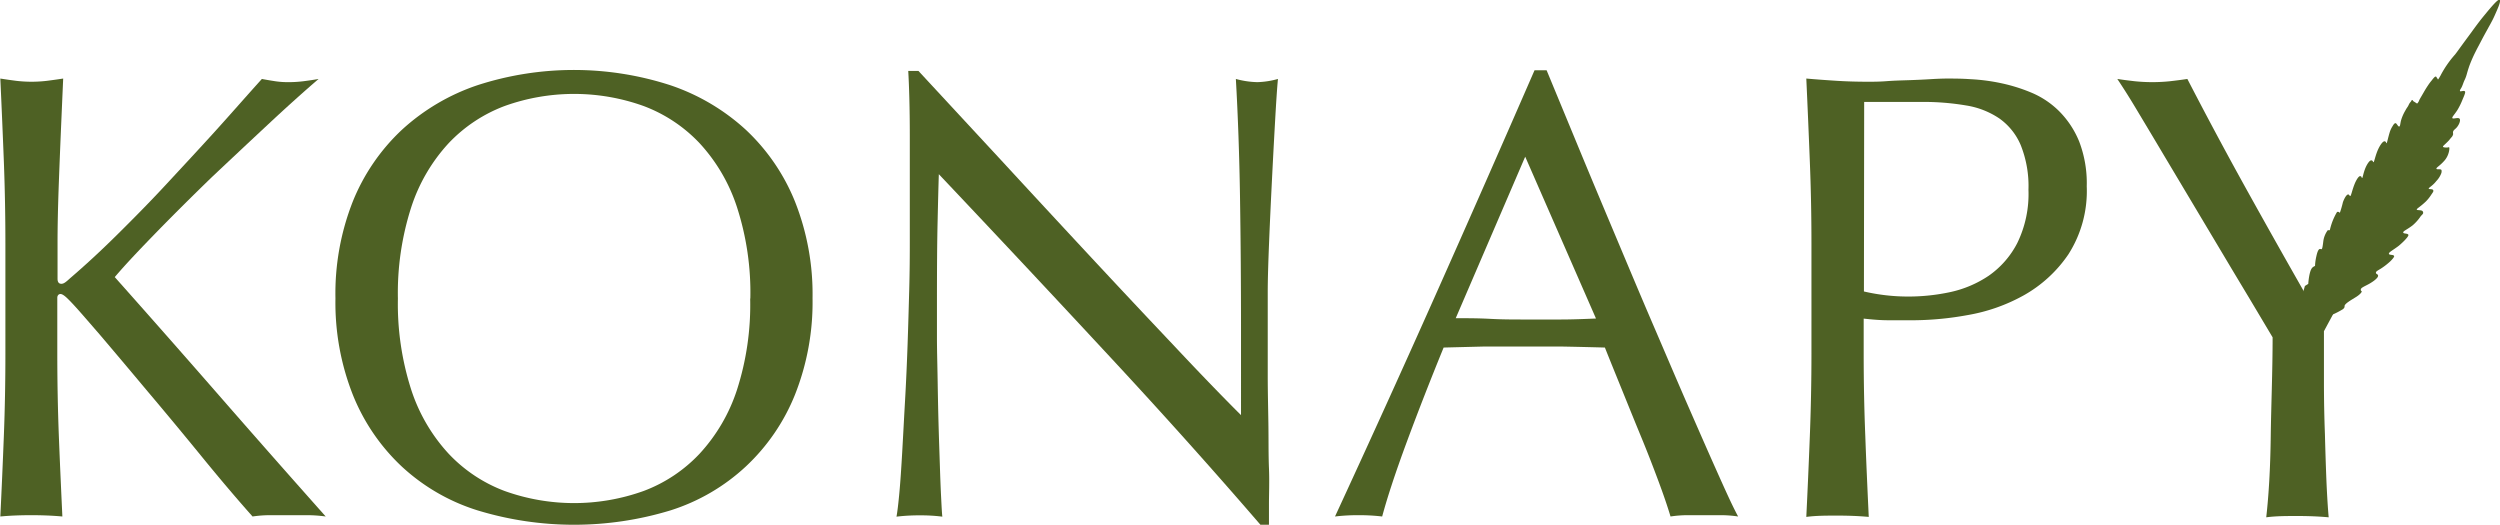 <svg id="Calque_1" data-name="Calque 1" xmlns="http://www.w3.org/2000/svg" viewBox="0 0 305.86 64.2"><defs><style>.cls-1{fill:#4e6124;}</style></defs><title>logo-konapi</title><path class="cls-1" d="M30,84.53c.16-3.23.3-6.5.43-9.83s.19-6.71.19-10.14V51.15q0-5.15-.19-10.1c-.13-3.3-.27-6.66-.43-10.1.68.11,1.33.2,1.95.28a15.95,15.95,0,0,0,3.74,0c.63-.08,1.28-.17,2-.28-.15,3.44-.3,6.8-.43,10.1S37,47.72,37,51.15v4.29c0,.42.16.62.47.62s.57-.23,1.09-.7c1.82-1.56,3.73-3.32,5.73-5.3s4-4,6-6.16,4-4.3,6-6.51S60.19,33,62,31c.57.11,1.12.2,1.64.28a10.23,10.23,0,0,0,1.56.11,14.66,14.66,0,0,0,1.87-.11c.62-.08,1.25-.17,1.87-.28q-2.73,2.34-6.16,5.54T55.89,43q-3.47,3.36-6.63,6.59c-2.1,2.16-3.86,4-5.26,5.65q6.31,7.09,12.75,14.47T69.81,84.53a16.73,16.73,0,0,0-2.34-.16H63a14.3,14.3,0,0,0-2.14.16Q58,81.32,54.64,77.2T48,69.2q-3.23-3.86-5.85-6.94c-1.74-2-3-3.49-3.86-4.33-.41-.41-.72-.62-.93-.62s-.39.16-.39.47v6.78q0,5.14.19,10.14c.13,3.33.28,6.6.43,9.83-1.19-.11-2.47-.16-3.82-.16S31.16,84.42,30,84.53Z" transform="translate(-29.96 -21.34)"/><path class="cls-1" d="M71,57.86A30.72,30.72,0,0,1,73.12,46a24.63,24.63,0,0,1,6-8.77,25.86,25.86,0,0,1,9.24-5.46,38.23,38.23,0,0,1,23.62,0,25.86,25.86,0,0,1,9.24,5.46,24.63,24.63,0,0,1,6,8.77,30.72,30.72,0,0,1,2.15,11.82,30.66,30.66,0,0,1-2.15,11.81,24.54,24.54,0,0,1-6,8.77A24.26,24.26,0,0,1,112,83.78a40.5,40.5,0,0,1-23.62,0,24.26,24.26,0,0,1-9.24-5.34,24.54,24.54,0,0,1-6-8.77A30.67,30.67,0,0,1,71,57.86Zm50.76,0a33.94,33.94,0,0,0-1.64-11.19,21.18,21.18,0,0,0-4.56-7.8,18.2,18.2,0,0,0-6.86-4.56,25.15,25.15,0,0,0-17,0,18.28,18.28,0,0,0-6.86,4.56,21.18,21.18,0,0,0-4.56,7.8,34.2,34.2,0,0,0-1.64,11.19,34.29,34.29,0,0,0,1.64,11.19,21.21,21.21,0,0,0,4.56,7.79,18.18,18.18,0,0,0,6.86,4.57,25.15,25.15,0,0,0,17,0,18.11,18.11,0,0,0,6.86-4.57,21.21,21.21,0,0,0,4.56-7.79A34,34,0,0,0,121.74,57.86Z" transform="translate(-29.96 -21.34)"/><path class="cls-1" d="M165.1,64.29Q155,53.41,144.82,42.65q-.07,2.19-.15,5.85c-.06,2.44-.08,5.77-.08,10,0,1.09,0,2.44,0,4.06s.05,3.3.08,5.06.06,3.57.11,5.39.11,3.5.16,5.06.1,2.93.16,4.1.1,2,.15,2.38a20.9,20.9,0,0,0-2.73-.16,23.35,23.35,0,0,0-2.88.16c.1-.52.22-1.49.35-2.89s.24-3.08.35-5,.22-4.07.35-6.35.23-4.58.31-6.87.14-4.52.2-6.7.07-4.14.07-5.85q0-7.48,0-12.87c0-3.58-.09-6.26-.19-8h1.25L152.5,41q5.43,5.89,10.76,11.62T173.4,63.43q4.8,5.12,8.39,8.7V61.52q0-8.19-.12-15.94T181.16,31a10.71,10.71,0,0,0,2.65.39,10.34,10.34,0,0,0,2.5-.39c-.11,1.15-.22,2.86-.35,5.15s-.26,4.73-.39,7.33-.25,5.15-.35,7.64-.16,4.5-.16,6v4.68c0,1.76,0,3.61,0,5.53s.05,3.86.08,5.81,0,3.77.07,5.46,0,3.16,0,4.41v2.57H184.2Q175.23,75.17,165.1,64.29Z" transform="translate(-29.96 -21.34)"/><path class="cls-1" d="M242.61,84.53a13.89,13.89,0,0,0-2.07-.16h-4.13a13.89,13.89,0,0,0-2.07.16c-.36-1.2-.85-2.64-1.48-4.33s-1.31-3.46-2.07-5.3-1.52-3.72-2.29-5.62-1.51-3.7-2.19-5.42q-2.49-.07-5.07-.12c-1.71,0-3.43,0-5.14,0s-3.2,0-4.76,0l-4.76.12q-2.49,6.09-4.52,11.58t-3,9.09a23.63,23.63,0,0,0-2.89-.16,23.35,23.35,0,0,0-2.88.16q6.31-13.65,12.32-27.14t12.09-27.45h1.48c1.24,3,2.6,6.28,4.05,9.79s2.94,7.05,4.45,10.64,3,7.15,4.52,10.68,2.92,6.83,4.25,9.87,2.52,5.76,3.59,8.15S241.93,83.28,242.61,84.53ZM208.06,60.27c1.36,0,2.76,0,4.22.08s2.85.08,4.21.08,2.91,0,4.36,0,2.91-.06,4.37-.12l-8.66-19.8Z" transform="translate(-29.96 -21.34)"/><path class="cls-1" d="M251.58,51.15q0-5.15-.2-10.1c-.13-3.3-.27-6.66-.43-10.1,1.25.11,2.51.2,3.78.28s2.54.11,3.79.11c.62,0,1.37,0,2.26-.07s1.78-.09,2.69-.12,1.78-.07,2.61-.12,1.53-.08,2.11-.08c.78,0,1.74,0,2.88.08a23.48,23.48,0,0,1,3.63.47,20.57,20.57,0,0,1,3.78,1.17,10.65,10.65,0,0,1,3.39,2.26,11.24,11.24,0,0,1,2.46,3.71,14.24,14.24,0,0,1,.93,5.49A14.36,14.36,0,0,1,283,52.48a16.14,16.14,0,0,1-5.46,5,21.59,21.59,0,0,1-6.86,2.41,38.08,38.08,0,0,1-6.43.63c-1.2,0-2.29,0-3.28,0s-2-.09-3-.2v4.29q0,5.14.2,10.14c.12,3.33.27,6.6.42,9.83-1.19-.11-2.47-.16-3.82-.16s-2.62,0-3.82.16c.16-3.23.3-6.5.43-9.83s.2-6.71.2-10.14ZM258,57a23.88,23.88,0,0,0,5.54.62,24.32,24.32,0,0,0,5-.54,13.53,13.53,0,0,0,4.72-2,11,11,0,0,0,3.5-4,13.67,13.67,0,0,0,1.37-6.51,13.49,13.49,0,0,0-.94-5.46,7.64,7.64,0,0,0-2.61-3.27,10.08,10.08,0,0,0-4.09-1.6,31.09,31.09,0,0,0-5.46-.43h-7Z" transform="translate(-29.96 -21.34)"/><path class="cls-1" d="M308,62.61l-2.3-3.86c-1-1.68-2.14-3.56-3.36-5.61l-3.86-6.47-3.86-6.47c-1.22-2.06-2.33-3.9-3.31-5.54S289.53,31.79,289,31c.72.11,1.44.2,2.14.28a21,21,0,0,0,4.29,0c.7-.08,1.42-.17,2.14-.28q3.51,6.79,7.14,13.34t7.68,13.64c1.2-1.87,2.44-3.92,3.74-6.16s2.6-4.52,3.9-6.86c2.29-4.12,2.35-4.82,3.75-7a40.42,40.42,0,0,1,4.08-5.45c1.48-1.18,2.06-1.24,2.31-1.07,1.25.89-3.34,9.4-3.67,9.91q-3,4.61-5.22,8.34c-1.51,2.5-2.83,4.75-4,6.75s-2.13,3.81-3,5.42q0,2.88,0,6.16t.12,6.43q.08,3.15.19,5.85c.08,1.79.17,3.23.27,4.33-1.19-.11-2.47-.16-3.82-.16s-2.62,0-3.82.16c.31-2.71.5-6,.55-9.83S308,66.82,308,62.61Z" transform="translate(-29.96 -21.34)"/><path class="cls-1" d="M309.2,65.4c-.09-.06.09-.43.23-.75a8.59,8.59,0,0,0,.63-3l.4-.5.55-2.5.32-.17.62-2.15.41-.26A9.34,9.34,0,0,1,312.5,55c.14-.66.28-.87.46-1a1,1,0,0,1,.23-.12,6.11,6.11,0,0,1,.16-1.17c.17-.8.34-.9.44-.91s.15.07.23,0,.14-.59.19-1a2.94,2.94,0,0,1,.54-1.3H315a7.9,7.9,0,0,1,.38-1.22,7.81,7.81,0,0,1,.5-1,.26.26,0,0,1,.22,0c.08,0,.09.11.12.12a13,13,0,0,0,.37-1.27c0-.06.36-1,.66-1,.13,0,.15.19.25.19s.21-.63.49-1.36c.19-.51.53-1.11.74-1.07s.14.23.22.23.14-.62.44-1.31c.18-.4.49-.9.71-.85s.15.23.24.22.19-.62.46-1.31.69-1.3.92-1.24.13.23.21.23.16-.57.42-1.41a3,3,0,0,1,.3-.63c.14-.24.25-.41.39-.41s.3.43.44.41.12-.31.23-.74a5.29,5.29,0,0,1,.52-1.2c.24-.45.27-.39.42-.71s.22-.31.31-.47.07-.12.13-.12.05.05.1.11.08.06.25.17.21.15.25.14.2-.24.24-.37.2-.37.56-1c.22-.39.41-.68.54-.87a5.9,5.9,0,0,1,.42-.56c.26-.34.42-.52.52-.49s.06.06.13.15.11.19.14.2.31-.49.31-.49A12.63,12.63,0,0,1,330.33,28c.49-.64.08-.12,1.88-2.56,1-1.38,1.31-1.76,1.72-2.26.75-.91,1.65-2,1.85-1.87s-.28,1.18-.56,1.81c-.37.85-.58,1.14-1.53,2.9-.52,1-.7,1.32-.79,1.51a17.07,17.07,0,0,0-.82,1.84c-.35,1-.31,1.18-.6,1.78-.16.33-.24.7-.43,1-.07.11-.17.26-.12.34s.42-.08.56,0,.06.31-.24,1a8.44,8.44,0,0,1-.64,1.31c-.39.61-.7.87-.61,1s.72-.14.88.07-.1.86-.5,1.21c-.1.1-.3.23-.31.44s.05.17,0,.29a.69.69,0,0,1-.18.32c-.36.42-.21.27-.35.42-.51.53-.73.65-.69.75s.44.09.46.09c.2,0,.25-.08.3,0s0,.92-.57,1.58-1,.84-1,1,.49,0,.61.16c0,0,.06.11,0,.37a2.78,2.78,0,0,1-.63,1,3.08,3.08,0,0,1-.41.44c-.31.28-.54.4-.51.49s.43,0,.53.15,0,.26-.2.55a4.92,4.92,0,0,1-.68.86c-.7.67-1.17.89-1.11,1s.63,0,.74.23,0,.3-.25.56a5.47,5.47,0,0,1-1,1.13c-.7.54-1.19.7-1.15.88s.54.07.63.28-.91,1.14-1.24,1.39c-.67.5-1.2.76-1.14.94s.57.06.64.27c0,.05,0,.17-.46.63a8.16,8.16,0,0,1-1.19.92c-.34.21-.59.32-.58.49s.22.16.26.31c.1.38-1,1-1.11,1.06-.56.31-1,.46-1,.69s.09.11.11.22-.23.39-.65.66c-.62.39-1.43.83-1.45,1.14a.39.39,0,0,1,0,.12.58.58,0,0,1-.27.3,9.93,9.93,0,0,1-1,.53c-.59.23-1,.31-1,.51s.06.13,0,.24-.22.23-.28.26c-.36.16-.7.37-1.07.52-.61.25-.82.34-.91.56s0,.13-.06.28a1.48,1.48,0,0,1-.6.72,4.11,4.11,0,0,0-.76.84c-.07.12-.18.29-.32.49C310,64.87,309.34,65.5,309.2,65.4Z" transform="translate(-29.96 -21.34)"/></svg>